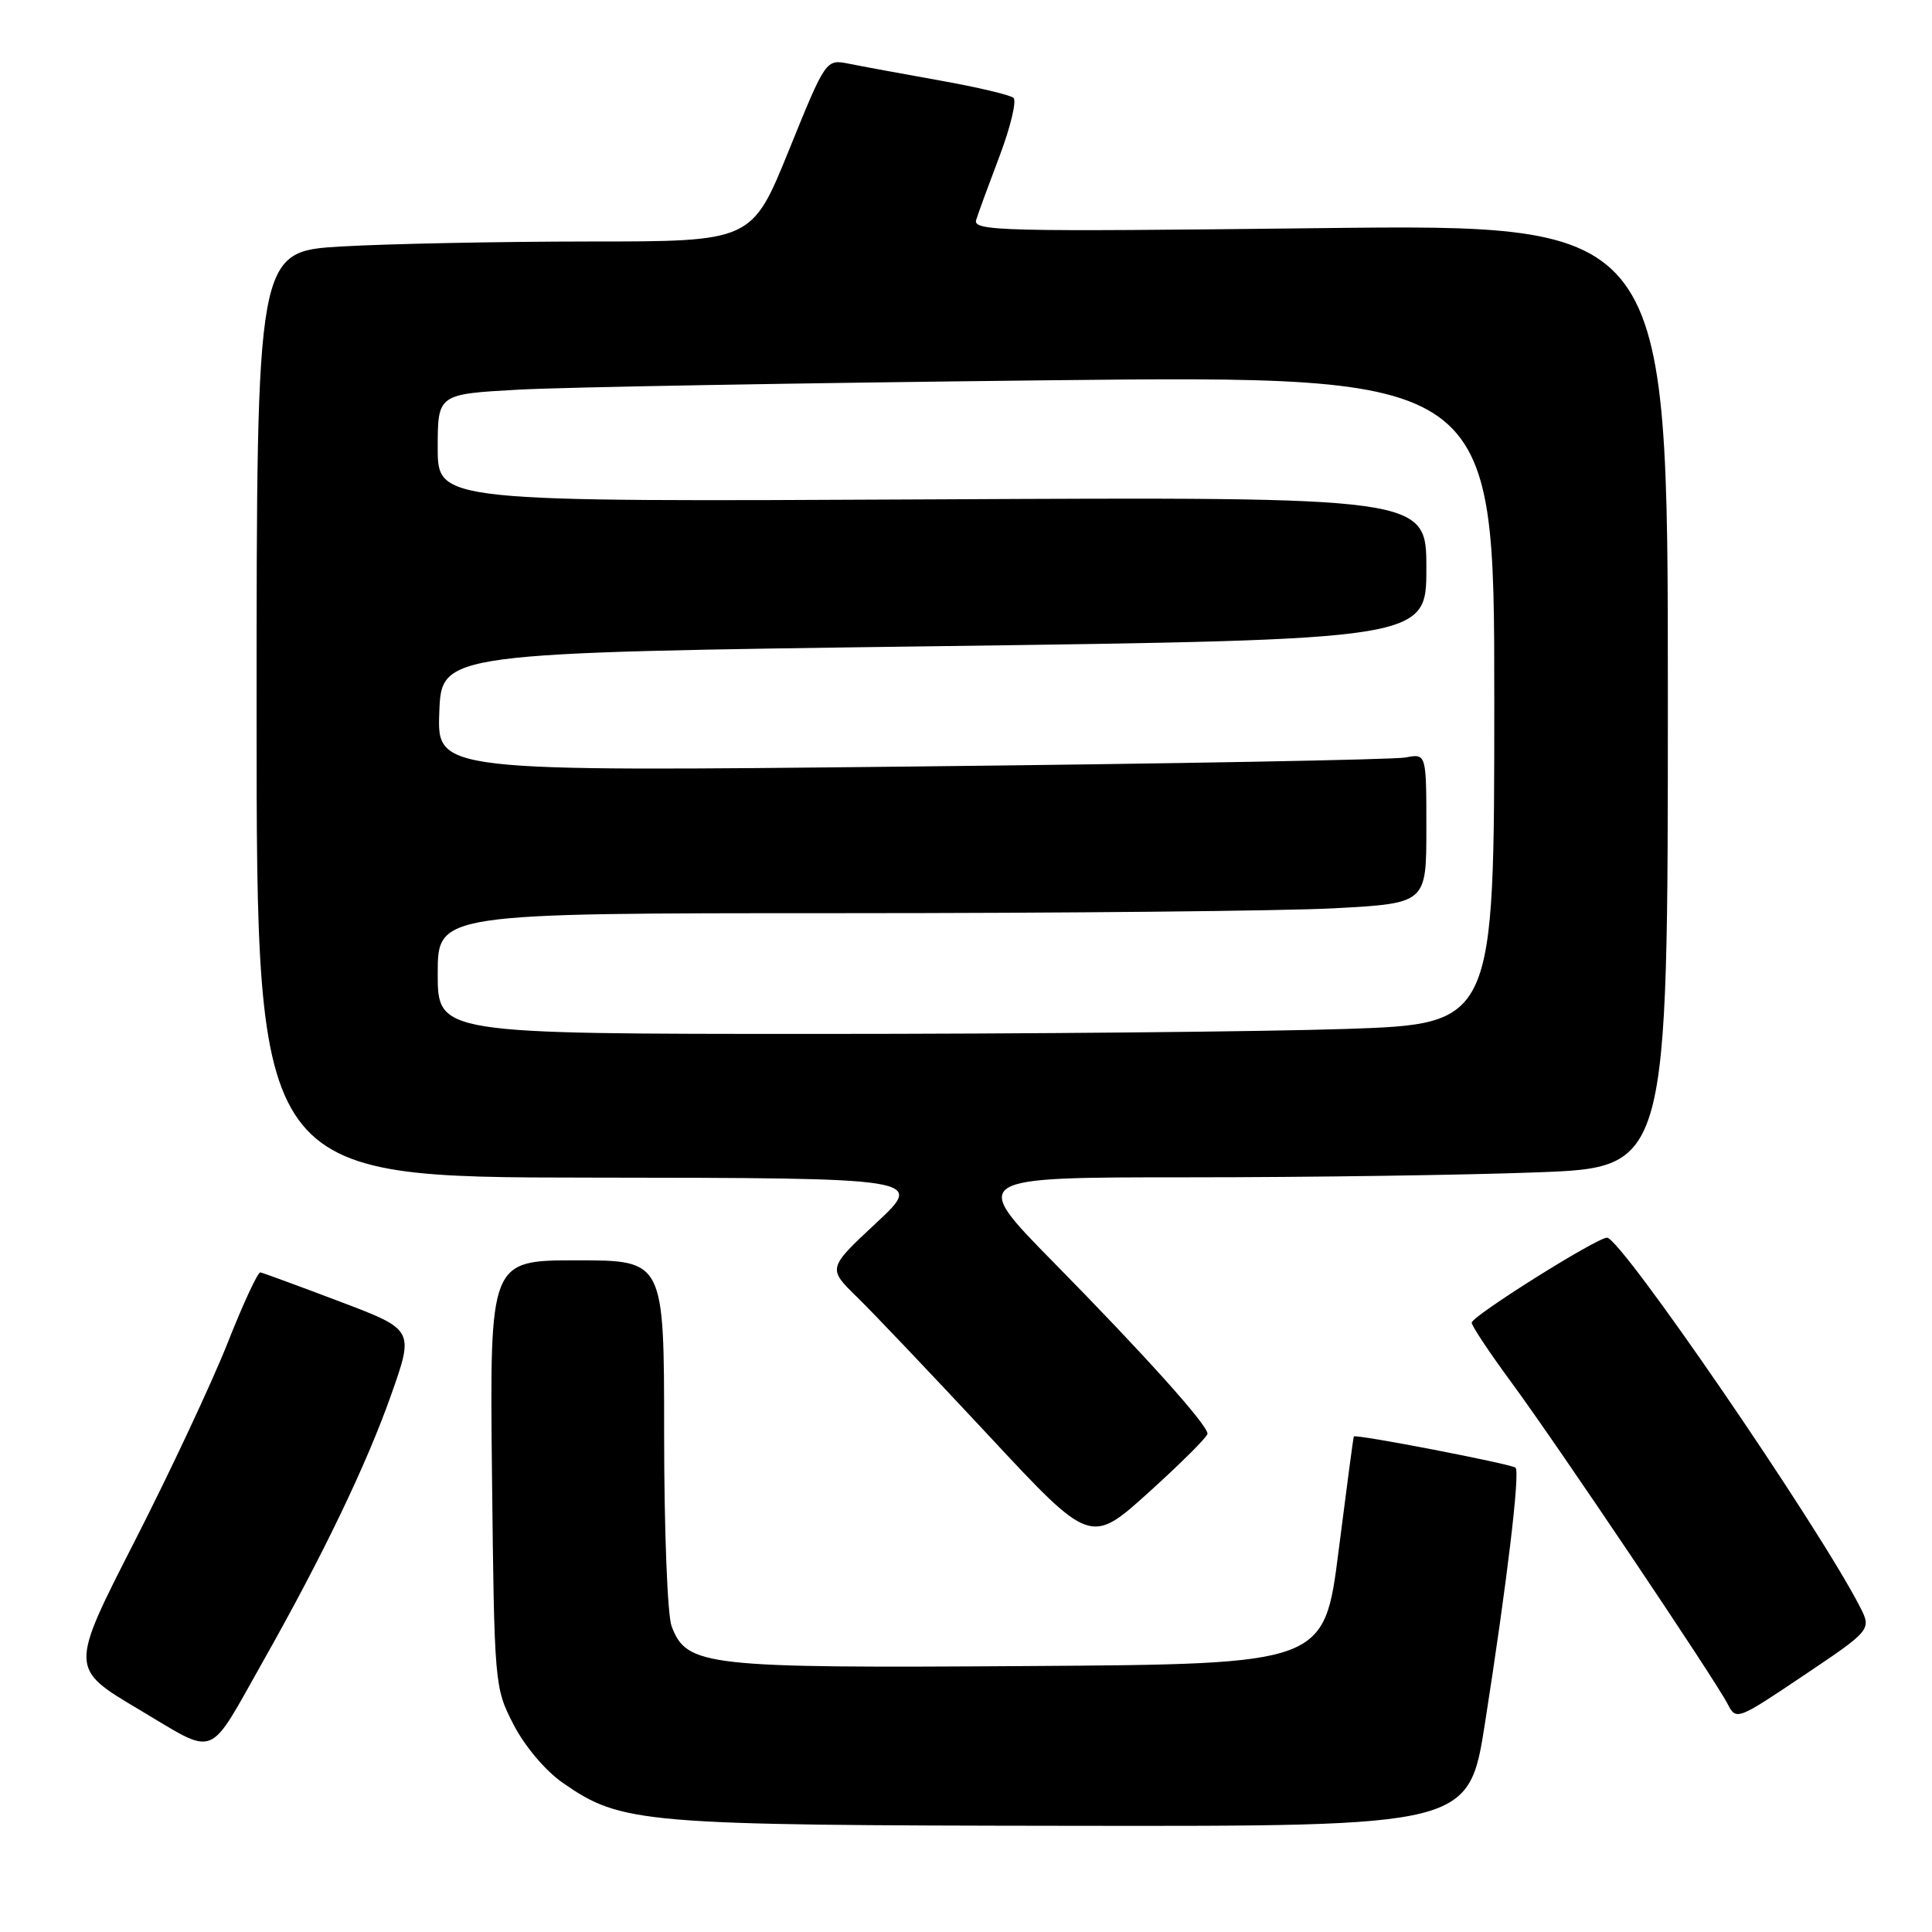 <?xml version="1.0" encoding="UTF-8" standalone="no"?>
<!DOCTYPE svg PUBLIC "-//W3C//DTD SVG 1.1//EN" "http://www.w3.org/Graphics/SVG/1.1/DTD/svg11.dtd" >
<svg xmlns="http://www.w3.org/2000/svg" xmlns:xlink="http://www.w3.org/1999/xlink" version="1.1" viewBox="0 0 256 256">
 <g >
 <path fill="currentColor"
d=" M 196.78 228.25 C 199.69 209.68 201.43 195.10 200.82 194.48 C 200.34 194.00 179.62 189.99 179.39 190.34 C 179.32 190.43 178.42 197.25 177.37 205.50 C 175.47 220.50 175.47 220.50 136.23 220.76 C 93.30 221.05 91.01 220.79 88.99 215.48 C 88.44 214.03 88.00 202.71 88.00 189.93 C 88.00 167.00 88.00 167.00 76.44 167.00 C 64.89 167.00 64.89 167.00 65.19 195.28 C 65.50 223.36 65.52 223.60 68.05 228.52 C 69.54 231.40 72.27 234.63 74.55 236.22 C 82.38 241.66 84.82 241.86 142.06 241.93 C 194.63 242.00 194.63 242.00 196.78 228.25 Z  M 34.93 220.00 C 42.77 206.13 48.57 194.05 51.82 184.85 C 54.88 176.19 54.88 176.19 44.99 172.45 C 39.56 170.39 34.84 168.66 34.50 168.60 C 34.16 168.55 32.20 172.78 30.14 178.00 C 28.07 183.22 22.53 195.05 17.81 204.29 C 9.24 221.07 9.24 221.07 18.37 226.49 C 28.93 232.75 27.38 233.35 34.93 220.00 Z  M 246.39 212.79 C 240.77 201.91 214.78 164.00 212.94 164.00 C 211.57 164.00 195.02 174.39 195.01 175.26 C 195.00 175.68 197.40 179.28 200.33 183.26 C 206.32 191.40 227.09 222.29 228.90 225.75 C 230.06 227.99 230.13 227.96 239.05 221.97 C 248.02 215.94 248.02 215.94 246.39 212.79 Z  M 160.00 189.97 C 160.00 188.80 151.73 179.59 139.59 167.25 C 128.53 156.00 128.53 156.00 157.52 156.00 C 173.46 156.00 194.26 155.70 203.75 155.34 C 221.00 154.69 221.00 154.69 221.00 92.19 C 221.00 29.70 221.00 29.70 174.91 30.23 C 132.62 30.72 128.87 30.63 129.35 29.13 C 129.63 28.23 131.04 24.39 132.48 20.59 C 133.91 16.79 134.73 13.36 134.29 12.97 C 133.86 12.58 129.45 11.54 124.50 10.66 C 119.55 9.77 114.14 8.78 112.47 8.44 C 109.43 7.84 109.43 7.84 104.53 19.92 C 99.63 32.00 99.63 32.00 78.07 32.00 C 66.20 32.01 51.44 32.30 45.25 32.66 C 34.00 33.31 34.00 33.31 34.00 94.65 C 34.00 156.00 34.00 156.00 78.25 156.04 C 122.50 156.09 122.50 156.09 116.08 162.07 C 109.66 168.06 109.66 168.06 113.58 171.89 C 115.74 173.99 123.57 182.24 131.00 190.21 C 144.50 204.71 144.50 204.71 152.25 197.71 C 156.51 193.86 160.00 190.38 160.00 189.97 Z  M 58.00 129.00 C 58.00 121.00 58.00 121.00 111.34 121.00 C 140.68 121.00 170.16 120.71 176.84 120.35 C 189.00 119.69 189.00 119.69 189.00 109.77 C 189.00 99.84 189.00 99.84 186.25 100.37 C 184.74 100.66 155.24 101.20 120.71 101.57 C 57.91 102.24 57.91 102.24 58.21 94.37 C 58.50 86.50 58.50 86.50 123.75 85.63 C 189.00 84.75 189.00 84.75 189.00 75.30 C 189.00 65.84 189.00 65.84 123.50 66.17 C 58.00 66.50 58.00 66.50 58.00 59.36 C 58.00 52.22 58.00 52.22 68.75 51.63 C 74.66 51.30 106.16 50.75 138.75 50.39 C 198.00 49.76 198.00 49.76 198.00 92.72 C 198.00 135.68 198.00 135.68 178.34 136.34 C 167.53 136.70 136.03 137.00 108.34 137.00 C 58.00 137.00 58.00 137.00 58.00 129.00 Z "/>
</g>
</svg>